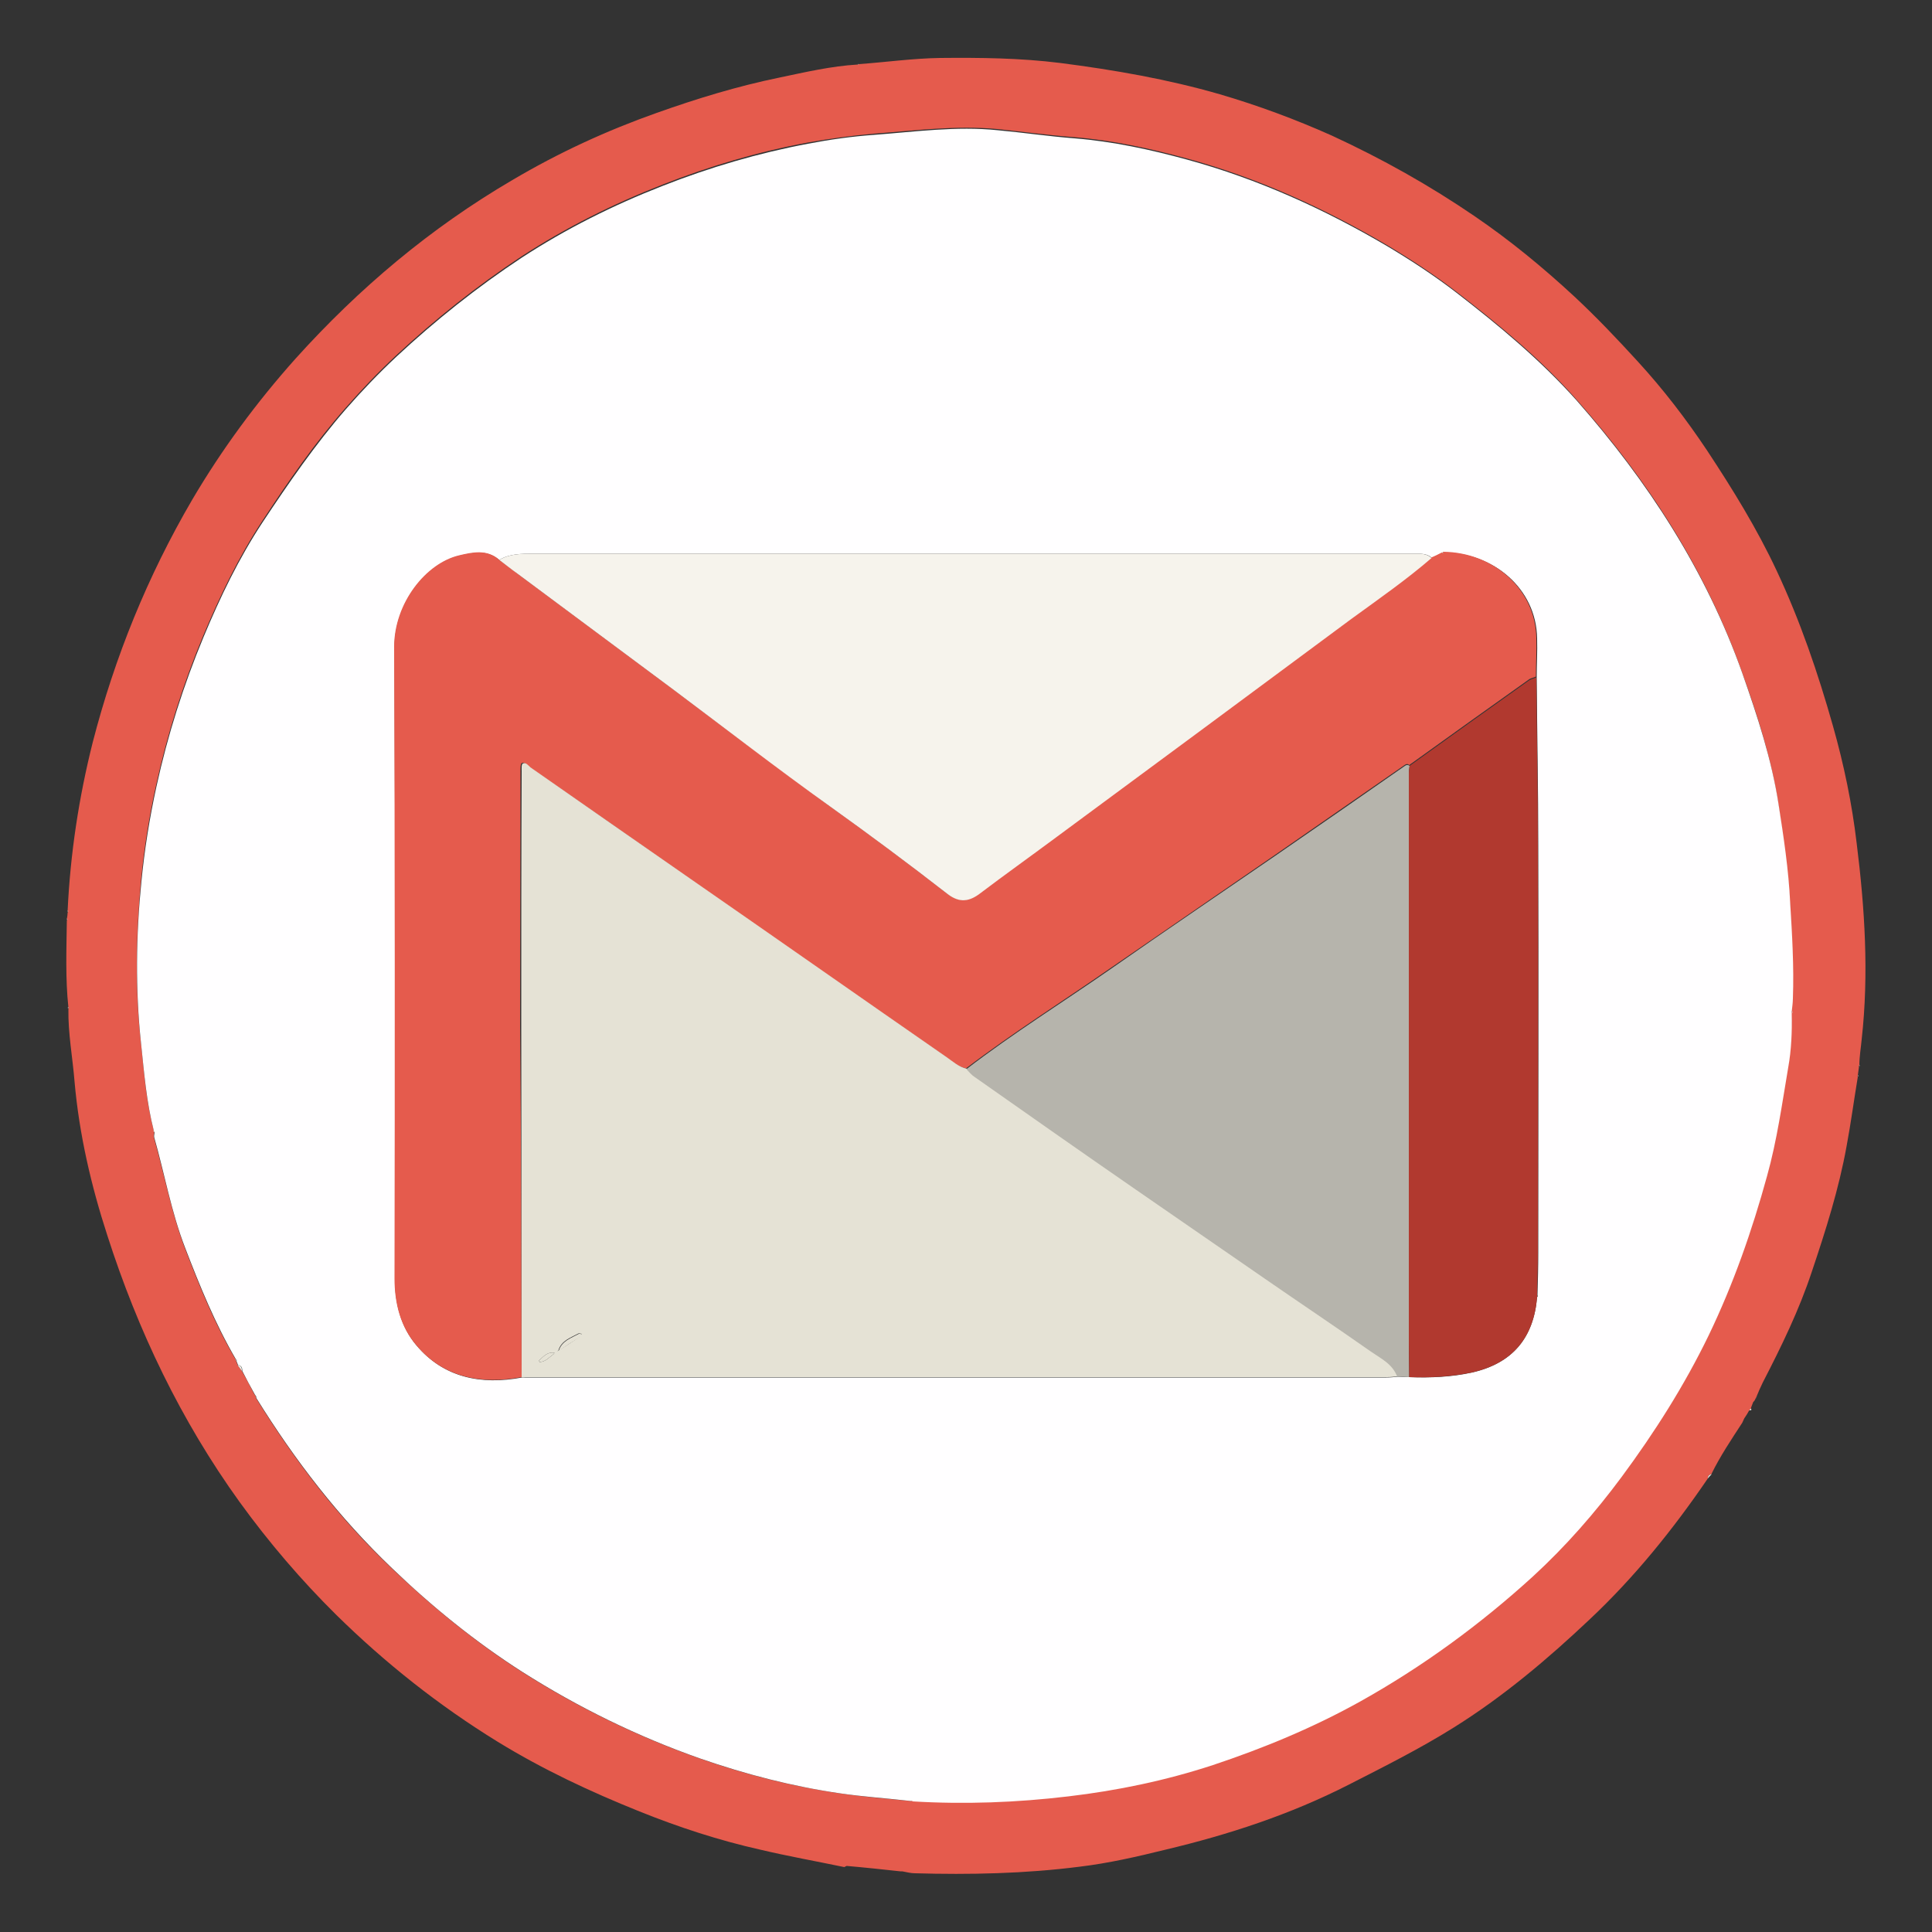 <?xml version="1.0" encoding="utf-8"?>
<!-- Generator: Adobe Illustrator 27.5.0, SVG Export Plug-In . SVG Version: 6.00 Build 0)  -->
<svg version="1.1" id="Layer_1" xmlns="http://www.w3.org/2000/svg" xmlns:xlink="http://www.w3.org/1999/xlink" x="0px" y="0px"
	 viewBox="0 0 50 50" style="enable-background:new 0 0 50 50;" xml:space="preserve">
<rect x="0" y="0" width="50" height="50" fill="#333333" stroke="none"/>
<style type="text/css">
	.st0{fill:#E55B4D;}
	.st1{fill:#F6F3EC;}
	.st2{fill:#B6B4AC;}
	.st3{fill:#E5E2D5;}
	.st4{fill:#FFFEFF;}
	.st5{fill:#B1392F;}
</style>
<g>
	<path class="st0" d="M44.2,38.26c-0.9,1.32-1.9,2.56-3.06,3.65c-1.09,1.03-2.24,2-3.52,2.8c-0.88,0.55-1.8,1.01-2.72,1.48
		c-1.51,0.77-3.1,1.29-4.74,1.68c-0.73,0.18-1.47,0.35-2.22,0.44c-1.41,0.18-2.84,0.21-4.26,0.17c-0.11,0-0.22-0.03-0.33-0.05
		c-0.02,0-0.03,0-0.05,0c-0.46-0.05-0.92-0.1-1.39-0.14c-0.02,0.01-0.04,0.02-0.06,0.03c-0.72-0.15-1.45-0.28-2.17-0.45
		c-1.07-0.24-2.11-0.58-3.13-0.99c-1.27-0.51-2.51-1.09-3.68-1.81c-1.51-0.93-2.9-2.03-4.17-3.28C7.8,40.9,6.96,39.92,6.2,38.87
		c-1.52-2.11-2.63-4.43-3.42-6.89c-0.42-1.29-0.73-2.62-0.85-3.98c-0.05-0.63-0.17-1.25-0.16-1.89c0.01-0.01,0.01-0.02,0-0.04
		c-0.08-0.75-0.05-1.5-0.04-2.25c0,0,0.01-0.01,0.01-0.01c0-0.01-0.01-0.02-0.01-0.03c0.01-0.05,0.02-0.11,0.02-0.16
		c0.01-0.01,0.01-0.03,0-0.05c0.07-1.48,0.29-2.93,0.65-4.36c0.57-2.21,1.42-4.3,2.57-6.27c0.77-1.31,1.67-2.53,2.68-3.66
		c1.64-1.82,3.49-3.38,5.61-4.62C14.46,3.95,15.7,3.38,17,2.92c1.04-0.37,2.09-0.69,3.16-0.91c0.67-0.14,1.35-0.3,2.04-0.34
		c0,0,0.01,0.01,0.01,0.01l0.01-0.02c0.7-0.05,1.41-0.15,2.11-0.16c1.04-0.01,2.07,0,3.11,0.13c1.4,0.18,2.78,0.42,4.13,0.81
		c0.99,0.29,1.96,0.65,2.9,1.07C35.77,4.11,37,4.8,38.17,5.6c0.91,0.62,1.76,1.32,2.57,2.07c0.58,0.54,1.12,1.11,1.65,1.69
		c0.66,0.72,1.25,1.49,1.79,2.3c0.66,1,1.29,2.02,1.8,3.11c0.61,1.3,1.07,2.65,1.46,4.03c0.28,0.99,0.49,2,0.61,3.02
		c0.21,1.68,0.32,3.38,0.13,5.08c-0.02,0.22-0.06,0.44-0.06,0.67c0,0-0.02,0.02-0.02,0.02l0.01,0.02c-0.01,0.07-0.02,0.15-0.03,0.22
		c-0.01,0.01-0.01,0.03,0,0.04c-0.1,0.6-0.18,1.2-0.29,1.79c-0.2,1.11-0.54,2.18-0.9,3.25c-0.33,1-0.79,1.94-1.27,2.87
		c-0.06,0.12-0.11,0.24-0.16,0.36c-0.02,0.03-0.03,0.07-0.05,0.1c0,0,0,0,0,0c-0.01,0.02-0.03,0.03-0.04,0.05
		c-0.02,0.05-0.04,0.11-0.06,0.16c-0.01,0.02-0.03,0.03-0.04,0.05c-0.04,0.07-0.08,0.14-0.13,0.21c-0.02,0.04-0.03,0.07-0.05,0.11
		c-0.28,0.43-0.57,0.86-0.8,1.33C44.23,38.16,44.2,38.2,44.2,38.26z M3.98,29.25c-0.01,0.02,0,0.03,0.01,0.05
		c0,0.04-0.02,0.09-0.01,0.13c0.27,0.95,0.45,1.93,0.8,2.86c0.38,0.99,0.77,1.96,1.31,2.88c0.01,0.02,0.01,0.03,0.02,0.05
		c0.01,0.04,0.03,0.07,0.04,0.11c0.04,0.05,0.07,0.1,0.11,0.15c0.11,0.2,0.22,0.4,0.32,0.6c0.01,0.02,0.03,0.04,0.04,0.06
		c0,0.02,0,0.04,0.01,0.05c0.99,1.6,2.13,3.09,3.5,4.39c1.05,1,2.16,1.91,3.38,2.69c1.45,0.92,2.98,1.67,4.6,2.24
		c1.17,0.41,2.38,0.72,3.61,0.9c0.61,0.09,1.23,0.14,1.84,0.2c0.02,0,0.03,0,0.05-0.02c1.35,0.08,2.69,0.03,4.03-0.13
		c1.27-0.15,2.52-0.41,3.74-0.81c1.32-0.44,2.61-0.97,3.82-1.65c1.61-0.9,3.1-1.98,4.46-3.23c0.86-0.78,1.62-1.66,2.3-2.58
		c0.85-1.15,1.62-2.36,2.25-3.66c0.64-1.33,1.13-2.7,1.51-4.12c0.25-0.93,0.38-1.88,0.55-2.82c0.08-0.44,0.1-0.92,0.09-1.38
		c0-0.01,0.01-0.01,0.01-0.02c0-0.01-0.01-0.03-0.01-0.04c0.01-0.11,0.03-0.23,0.03-0.34c0.03-0.82-0.03-1.64-0.07-2.47
		c-0.05-0.86-0.18-1.7-0.3-2.55c-0.18-1.17-0.54-2.29-0.94-3.4c-0.94-2.65-2.43-4.96-4.29-7.06c-0.93-1.05-2-1.93-3.1-2.78
		c-0.57-0.44-1.18-0.84-1.8-1.21c-1.63-0.96-3.35-1.74-5.18-2.24c-0.95-0.26-1.92-0.47-2.91-0.55c-0.66-0.05-1.32-0.14-1.99-0.21
		c-1.07-0.1-2.14,0.04-3.2,0.12c-0.57,0.05-1.15,0.13-1.71,0.23c-1.29,0.24-2.54,0.61-3.76,1.09c-1.28,0.5-2.5,1.11-3.65,1.86
		c-1.15,0.76-2.23,1.62-3.24,2.56c-0.46,0.43-0.9,0.89-1.31,1.36c-0.8,0.91-1.49,1.91-2.15,2.92c-0.62,0.94-1.1,1.95-1.53,2.97
		c-0.52,1.25-0.93,2.54-1.22,3.87c-0.18,0.81-0.31,1.63-0.39,2.46C3.52,24.2,3.49,25.6,3.65,27C3.73,27.75,3.78,28.51,3.98,29.25z"
		/>
	<path class="st1" d="M44.2,38.26c0-0.06,0.04-0.1,0.1-0.11C44.26,38.19,44.23,38.22,44.2,38.26z"/>
	<path class="st1" d="M45.1,36.82c0.02-0.04,0.03-0.07,0.05-0.11C45.13,36.75,45.12,36.78,45.1,36.82z"/>
	<path class="st1" d="M45.27,36.5c0.01-0.02,0.03-0.03,0.04-0.05C45.35,36.51,45.3,36.49,45.27,36.5z"/>
	<path class="st1" d="M45.42,36.23c0.02-0.03,0.03-0.07,0.05-0.1C45.45,36.17,45.44,36.2,45.42,36.23z"/>
	<path class="st2" d="M48.09,27.86c-0.01-0.01-0.01-0.03,0-0.04c0,0.01,0.01,0.02,0.01,0.03C48.1,27.85,48.09,27.86,48.09,27.86z"/>
	<path class="st2" d="M48.12,27.6l-0.01-0.02c0,0,0.02-0.02,0.02-0.02C48.13,27.57,48.13,27.59,48.12,27.6z"/>
	<path class="st2" d="M1.77,26.06c0.01,0.01,0.01,0.02,0,0.04c0,0-0.02-0.02-0.02-0.02L1.77,26.06z"/>
	<path class="st1" d="M45.37,36.29c0.01-0.02,0.03-0.03,0.04-0.05C45.4,36.25,45.39,36.27,45.37,36.29z"/>
	<path class="st2" d="M1.74,23.77c0,0.01,0.01,0.02,0.01,0.03c0,0-0.01,0.01-0.01,0.01C1.73,23.8,1.73,23.78,1.74,23.77z"/>
	<path class="st2" d="M1.76,23.56c0.01,0.02,0.01,0.03,0,0.05c0-0.01-0.01-0.02-0.01-0.03C1.75,23.57,1.76,23.56,1.76,23.56z"/>
	<path class="st3" d="M21.86,48.32c0.02-0.01,0.04-0.02,0.06-0.03C21.9,48.3,21.88,48.31,21.86,48.32z"/>
	<path class="st2" d="M22.22,1.66l-0.01,0.02c0,0-0.01-0.01-0.01-0.01C22.21,1.65,22.21,1.65,22.22,1.66z"/>
	<path class="st3" d="M23.3,48.43c0.02,0,0.03,0,0.05,0c0,0-0.02,0-0.02,0L23.3,48.43z"/>
	<path class="st4" d="M23.57,46.61c-0.61-0.07-1.23-0.11-1.84-0.2c-1.23-0.18-2.43-0.49-3.61-0.9c-1.62-0.57-3.15-1.32-4.6-2.24
		c-1.22-0.78-2.34-1.69-3.38-2.69c-1.37-1.31-2.51-2.79-3.5-4.39c-0.01-0.01-0.01-0.03-0.01-0.05c-0.01-0.02-0.03-0.04-0.04-0.06
		c-0.11-0.2-0.22-0.4-0.32-0.6c0-0.07-0.01-0.14-0.11-0.15c-0.01-0.04-0.03-0.07-0.04-0.11c0-0.01,0.01-0.02,0.01-0.02
		c-0.01-0.01-0.02-0.02-0.03-0.03c-0.53-0.91-0.93-1.89-1.31-2.88c-0.36-0.93-0.53-1.91-0.8-2.86c-0.01-0.04,0.01-0.09,0.01-0.13
		C3.99,29.3,4,29.29,4,29.29c0-0.01-0.01-0.02-0.02-0.03c-0.19-0.74-0.25-1.5-0.33-2.26c-0.15-1.4-0.13-2.8,0.01-4.19
		c0.08-0.82,0.21-1.64,0.39-2.46c0.29-1.33,0.7-2.62,1.22-3.87c0.43-1.03,0.91-2.03,1.53-2.97c0.67-1.01,1.36-2.01,2.15-2.92
		c0.41-0.47,0.85-0.93,1.31-1.36c1.01-0.94,2.09-1.8,3.24-2.56c1.15-0.75,2.37-1.36,3.65-1.86c1.22-0.48,2.48-0.85,3.76-1.09
		c0.57-0.11,1.14-0.19,1.71-0.23c1.06-0.08,2.13-0.23,3.2-0.12c0.66,0.06,1.33,0.16,1.99,0.21c0.99,0.08,1.96,0.29,2.91,0.55
		c1.83,0.5,3.55,1.28,5.18,2.24c0.62,0.37,1.23,0.77,1.8,1.21c1.1,0.85,2.17,1.74,3.1,2.78c1.85,2.1,3.35,4.41,4.29,7.06
		c0.39,1.11,0.76,2.23,0.94,3.4c0.13,0.84,0.26,1.69,0.3,2.55c0.05,0.82,0.1,1.64,0.07,2.47c0,0.11-0.02,0.23-0.03,0.34
		c0,0.02,0,0.04,0,0.06c0.01,0.46-0.01,0.94-0.09,1.38c-0.16,0.94-0.29,1.89-0.55,2.82c-0.39,1.42-0.87,2.79-1.51,4.12
		c-0.63,1.3-1.4,2.51-2.25,3.66c-0.69,0.93-1.45,1.8-2.3,2.58c-1.36,1.24-2.85,2.33-4.46,3.23c-1.22,0.68-2.5,1.21-3.82,1.65
		c-1.22,0.4-2.47,0.66-3.74,0.81c-1.34,0.16-2.68,0.21-4.03,0.13C23.6,46.6,23.59,46.6,23.57,46.61z M39.78,33.57
		c0.01-0.01,0.02-0.01,0.02-0.02c0-0.01-0.01-0.03-0.01-0.04c0.01-0.36,0.02-0.73,0.02-1.09c0-3.51,0.01-7.02,0-10.53
		c0-1.45-0.03-2.91-0.04-4.36c0-0.34,0.02-0.67,0.01-1.01c-0.02-1.3-1.15-2.22-2.41-2.22c-0.02-0.01-0.03-0.01-0.04,0.01
		c-0.09,0.04-0.18,0.08-0.27,0.13c-0.13-0.12-0.29-0.11-0.45-0.11c-7.61,0-15.21,0-22.82,0c-0.3,0-0.6,0-0.87,0.16
		c-0.32-0.27-0.68-0.19-1.02-0.11c-0.87,0.2-1.69,1.24-1.69,2.37c0.02,5.45,0.01,10.9,0.01,16.35c0,0.64,0.16,1.25,0.56,1.72
		c0.7,0.83,1.66,1.03,2.73,0.83c0.03,0,0.05,0,0.08,0c7.43,0,14.86,0,22.29,0c0.1,0,0.19-0.01,0.29-0.02c0.1,0,0.21,0.01,0.31,0.01
		c0.54,0.02,1.08,0,1.62-0.12C39.15,35.28,39.69,34.62,39.78,33.57z"/>
	<path class="st1" d="M6.15,35.33c0.1,0.01,0.11,0.08,0.11,0.15C6.22,35.43,6.19,35.38,6.15,35.33z"/>
	<path class="st1" d="M3.98,29.25c0.01,0.01,0.02,0.02,0.02,0.03c0,0-0.01,0.01-0.01,0.02C3.97,29.29,3.97,29.27,3.98,29.25z"/>
	<path class="st1" d="M6.09,35.17c0.01,0.01,0.02,0.02,0.03,0.03c0,0-0.01,0.01-0.01,0.02C6.1,35.2,6.1,35.19,6.09,35.17z"/>
	<path class="st3" d="M46.38,26.22c0-0.02,0-0.04,0-0.06c0,0.01,0.01,0.03,0.01,0.04C46.39,26.21,46.38,26.21,46.38,26.22z"/>
	<path class="st1" d="M6.58,36.07c0.01,0.02,0.03,0.04,0.04,0.06C6.61,36.11,6.6,36.09,6.58,36.07z"/>
	<path class="st3" d="M23.57,46.61c0.02-0.01,0.03-0.01,0.05-0.02C23.6,46.61,23.59,46.61,23.57,46.61z"/>
	<path class="st0" d="M13.5,35.64c-1.07,0.2-2.04,0-2.73-0.83c-0.4-0.47-0.56-1.07-0.56-1.72c0.01-5.45,0.01-10.9-0.01-16.35
		c0-1.13,0.82-2.17,1.69-2.37c0.34-0.08,0.71-0.16,1.02,0.11c0.16,0.12,0.33,0.25,0.49,0.37c1.34,1,2.68,1.99,4.02,2.99
		c1.35,1.01,2.69,2.03,4.05,3.02c1.02,0.73,2.03,1.48,3.02,2.25c0.3,0.23,0.55,0.24,0.84,0.02c0.65-0.49,1.32-0.97,1.98-1.46
		c2.55-1.89,5.1-3.77,7.65-5.66c0.7-0.52,1.42-1.02,2.08-1.58c0.09-0.04,0.18-0.08,0.27-0.13c0,0,0.02,0,0.02,0l0.02-0.02
		c1.26,0.01,2.38,0.93,2.41,2.22c0.01,0.34-0.01,0.67-0.01,1.01c-0.06,0.03-0.14,0.04-0.19,0.08c-1.03,0.73-2.06,1.47-3.09,2.21
		c-0.04-0.04-0.08-0.03-0.12,0c-1.12,0.78-2.24,1.55-3.36,2.33c-1.41,0.97-2.82,1.94-4.23,2.91c-1.25,0.87-2.54,1.68-3.76,2.61
		c-0.21-0.04-0.36-0.18-0.53-0.3c-2.22-1.54-4.43-3.08-6.65-4.63c-1.37-0.96-2.75-1.92-4.12-2.87c-0.06-0.04-0.12-0.14-0.2-0.1
		c-0.03,0.02-0.03,0.13-0.03,0.2c0,2.2-0.01,4.4-0.01,6.6C13.49,29.59,13.49,32.62,13.5,35.64z"/>
	<path class="st3" d="M13.5,35.64c0-3.03-0.01-6.05-0.01-9.08c0-2.2,0-4.4,0.01-6.6c0-0.07-0.01-0.18,0.03-0.2
		c0.08-0.04,0.14,0.05,0.2,0.1c1.38,0.96,2.75,1.92,4.12,2.87c2.22,1.54,4.43,3.09,6.65,4.63c0.16,0.11,0.32,0.26,0.53,0.3
		c0.07,0.07,0.13,0.15,0.21,0.2c1.38,0.97,2.77,1.93,4.15,2.9c1.12,0.78,2.24,1.55,3.36,2.32c0.92,0.63,1.84,1.26,2.75,1.89
		c0.26,0.18,0.56,0.32,0.68,0.65c-0.1,0.01-0.19,0.02-0.29,0.02c-7.43,0-14.86,0-22.29,0C13.55,35.65,13.52,35.65,13.5,35.64z
		 M14.35,35.01c-0.18-0.03-0.28,0.09-0.4,0.2c0,0,0.01,0.04,0.02,0.04c0.15-0.01,0.24-0.12,0.35-0.2
		C14.34,35.04,14.34,35.02,14.35,35.01c0.03-0.02,0.07-0.04,0.11-0.06c0.19-0.12,0.38-0.24,0.56-0.37c0.02-0.01,0.03-0.04,0.04-0.06
		c-0.03,0-0.07-0.02-0.09-0.01c-0.2,0.11-0.44,0.18-0.52,0.44C14.42,34.97,14.39,34.99,14.35,35.01z"/>
	<path class="st1" d="M37.05,14.44c-0.66,0.57-1.38,1.07-2.08,1.58c-2.55,1.89-5.1,3.78-7.65,5.66c-0.66,0.49-1.32,0.96-1.98,1.46
		c-0.3,0.22-0.55,0.21-0.84-0.02c-0.99-0.77-2-1.52-3.02-2.25c-1.37-0.98-2.7-2.01-4.05-3.02c-1.34-1-2.68-1.99-4.02-2.99
		c-0.17-0.12-0.33-0.25-0.49-0.37c0.27-0.16,0.57-0.16,0.87-0.16c7.61,0,15.21,0,22.82,0C36.76,14.33,36.92,14.32,37.05,14.44z"/>
	<path class="st2" d="M36.16,35.63c-0.12-0.33-0.42-0.47-0.68-0.65c-0.91-0.64-1.84-1.26-2.75-1.89c-1.12-0.77-2.24-1.55-3.36-2.32
		c-1.39-0.96-2.77-1.93-4.15-2.9c-0.08-0.05-0.14-0.13-0.21-0.2c1.21-0.93,2.51-1.74,3.76-2.61c1.4-0.98,2.82-1.94,4.23-2.91
		c1.12-0.77,2.24-1.55,3.36-2.33c0.04-0.03,0.08-0.03,0.12,0c-0.01,0.07-0.02,0.14-0.02,0.21c0,4.89,0,9.78,0,14.68
		c0,0.31,0.01,0.62,0.01,0.93C36.36,35.63,36.26,35.63,36.16,35.63z"/>
	<path class="st5" d="M36.47,35.64c0-0.31-0.01-0.62-0.01-0.93c0-4.89,0-9.78,0-14.68c0-0.07,0.01-0.14,0.02-0.21
		c1.03-0.74,2.06-1.48,3.09-2.21c0.06-0.04,0.13-0.05,0.19-0.08c0.01,1.45,0.04,2.91,0.04,4.36c0.01,3.51,0,7.02,0,10.53
		c0,0.36-0.02,0.73-0.02,1.09c0,0.02,0,0.04,0,0.06c-0.09,1.05-0.63,1.71-1.69,1.95C37.54,35.63,37.01,35.66,36.47,35.64z"/>
	<path class="st2" d="M39.78,33.57c0-0.02,0-0.04,0-0.06c0,0.01,0.01,0.03,0.01,0.04C39.79,33.56,39.78,33.56,39.78,33.57z"/>
	<path class="st2" d="M37.36,14.3l-0.02,0.02c0,0-0.02,0-0.02,0C37.33,14.3,37.35,14.29,37.36,14.3z"/>
	<path class="st3" d="M14.46,34.96c0.08-0.26,0.32-0.33,0.52-0.44c0.02-0.01,0.06,0.01,0.09,0.01c-0.01,0.02-0.02,0.05-0.04,0.06
		C14.84,34.71,14.65,34.83,14.46,34.96L14.46,34.96z"/>
	<path class="st3" d="M14.35,35.01c-0.01,0.01-0.01,0.03-0.03,0.04c-0.11,0.08-0.2,0.19-0.35,0.2c0,0-0.02-0.04-0.02-0.04
		C14.07,35.1,14.17,34.98,14.35,35.01C14.35,35.01,14.35,35.01,14.35,35.01z"/>
	<path class="st2" d="M14.46,34.95c-0.04,0.02-0.07,0.04-0.11,0.05c0,0,0,0,0,0C14.39,34.99,14.42,34.97,14.46,34.95
		C14.46,34.96,14.46,34.95,14.46,34.95z"/>
</g>
</svg>
